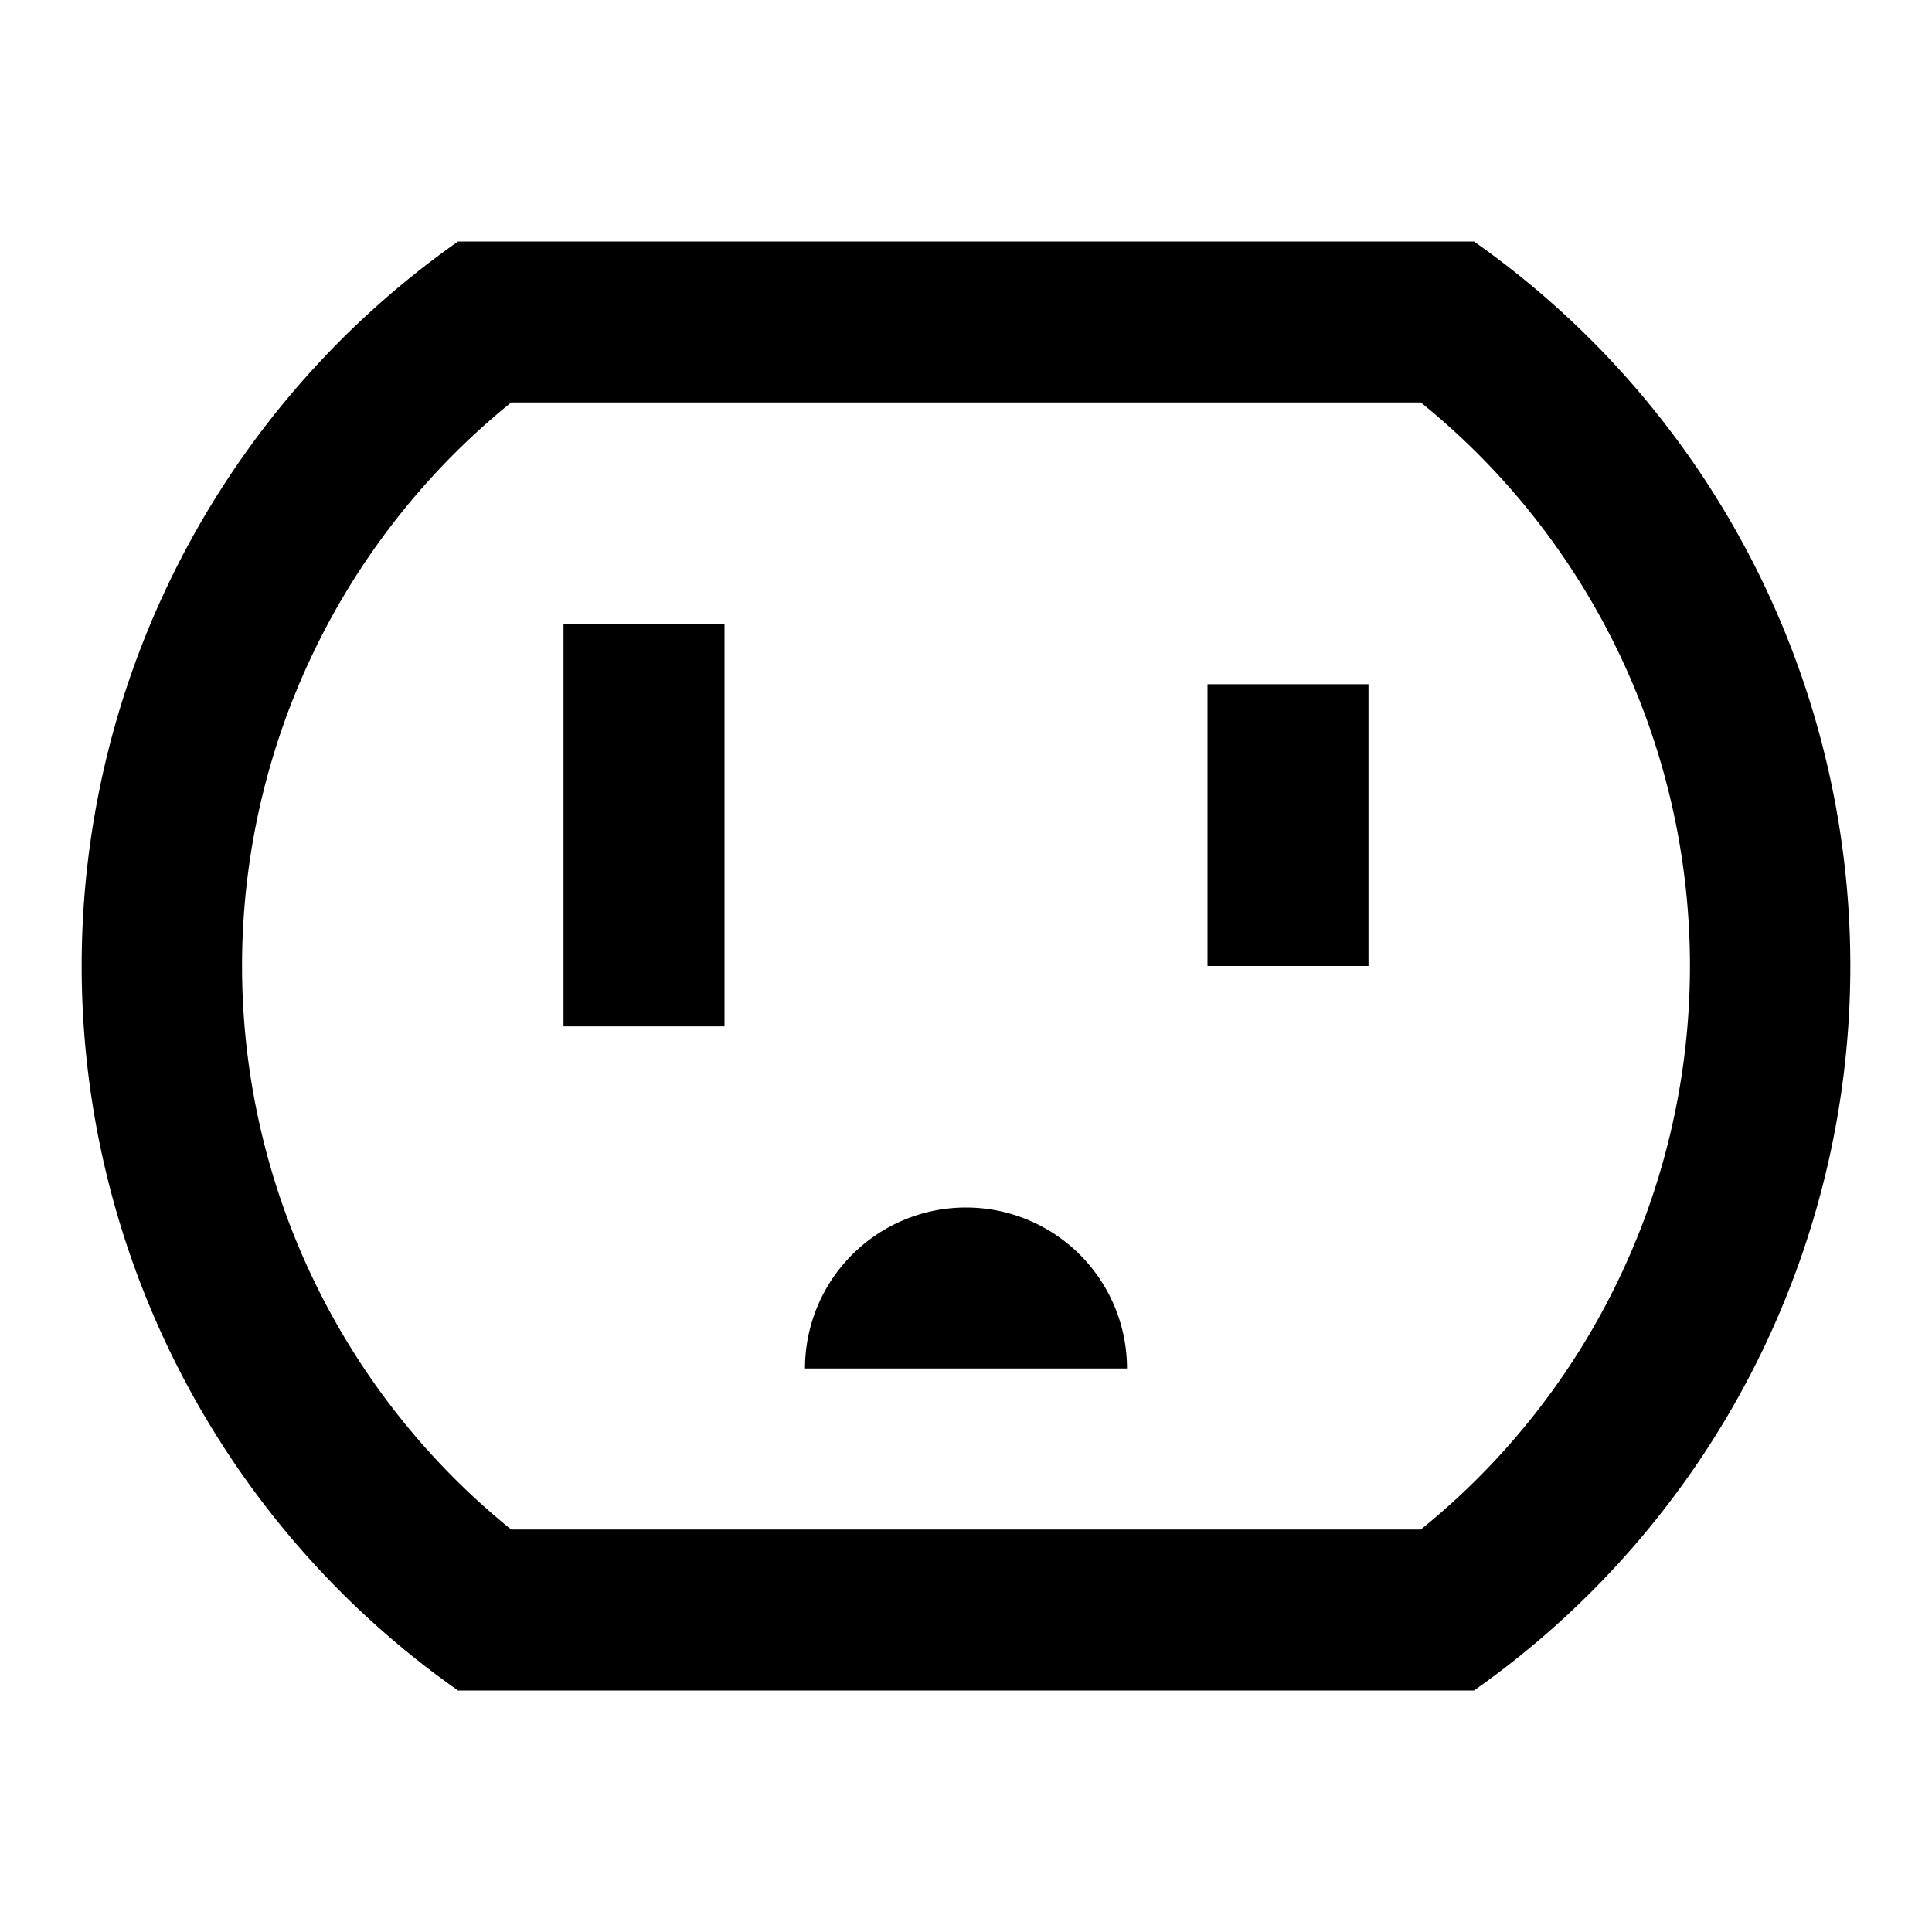 <svg id="Layer_1" data-name="Layer 1" xmlns="http://www.w3.org/2000/svg" viewBox="0 0 24 24"><title>iconoteka_power_socket_b_b_s</title><path d="M18.31,3H5.69a11,11,0,0,0,0,18H18.31a11,11,0,0,0,0-18Zm-.66,16H6.35a9,9,0,0,1,0-14h11.3a9,9,0,0,1,0,14ZM15,12h2V8.5H15Zm-8,.75H9v-5H7ZM12,15a2,2,0,0,0-2,2h4A2,2,0,0,0,12,15Z"/></svg>